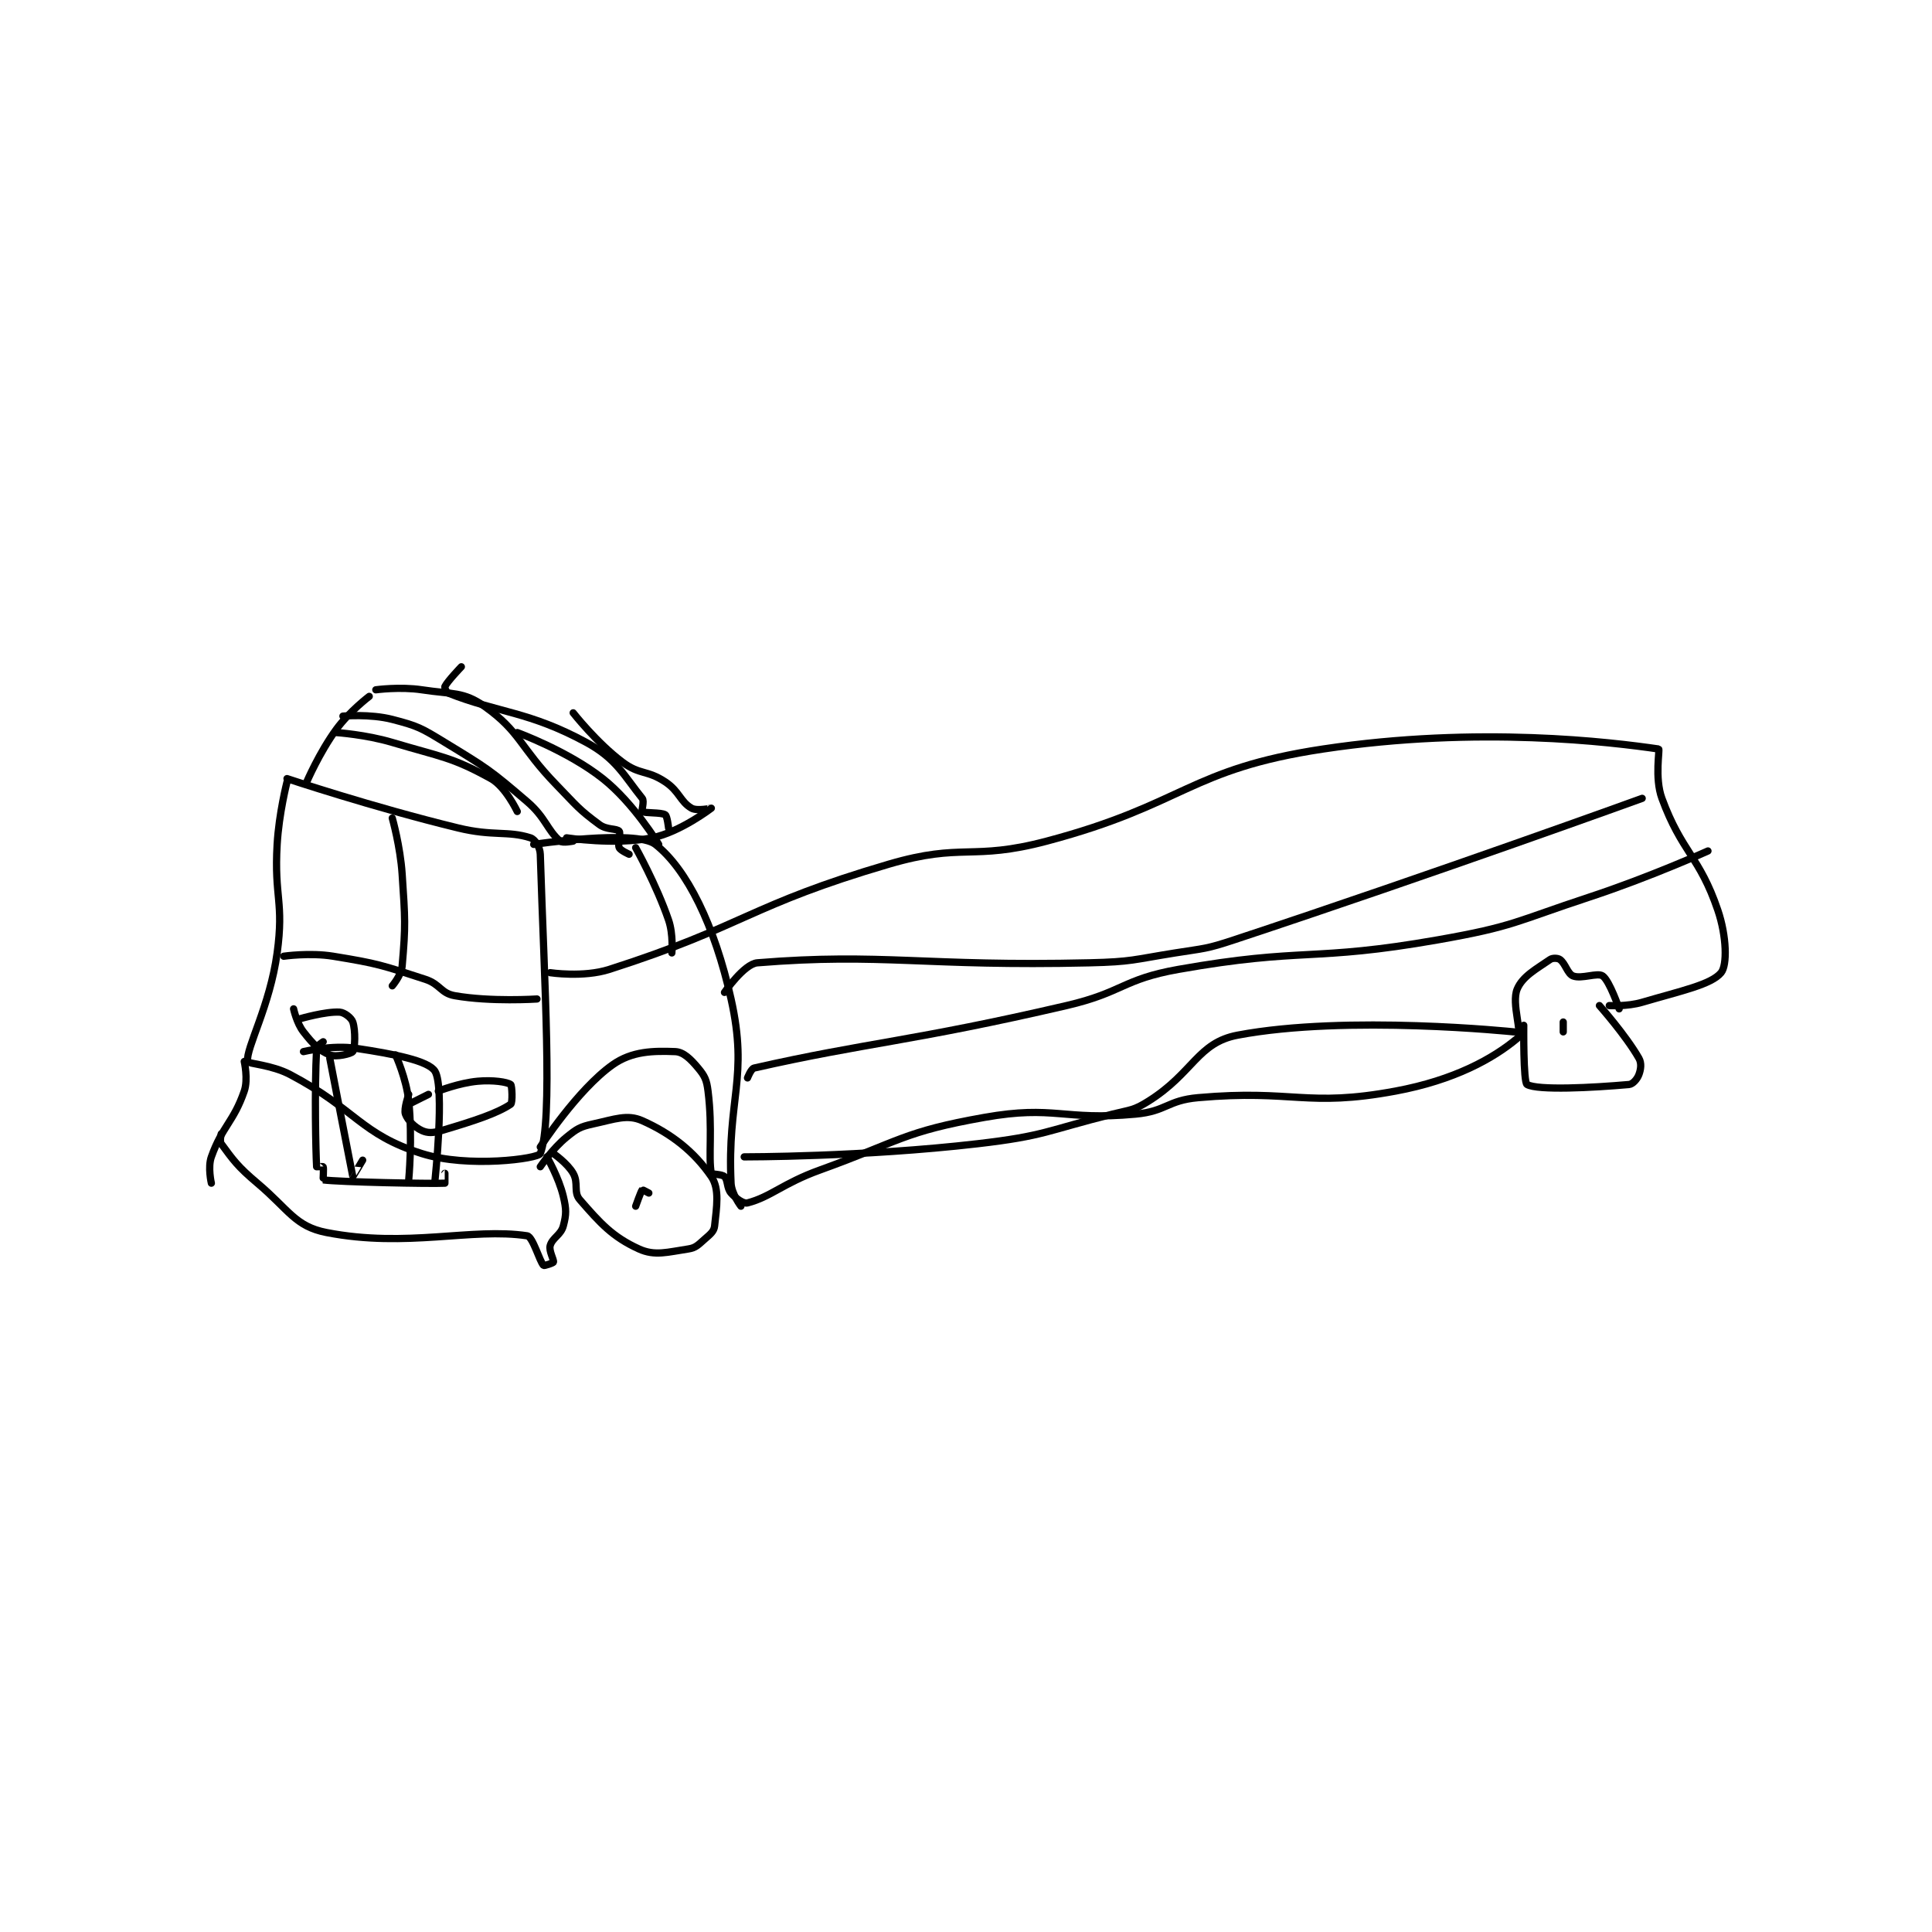 <?xml version="1.0" encoding="utf-8"?>
<!DOCTYPE svg PUBLIC "-//W3C//DTD SVG 1.1//EN" "http://www.w3.org/Graphics/SVG/1.1/DTD/svg11.dtd">
<svg viewBox="0 0 800 800" preserveAspectRatio="xMinYMin meet" xmlns="http://www.w3.org/2000/svg" version="1.1">
<g fill="none" stroke="black" stroke-linecap="round" stroke-linejoin="round" stroke-width="2.203">
<g transform="translate(87.52,276.097) scale(1.362) translate(-70,-64.133)">
<path id="0" d="M93 98.133 C93 98.133 119.006 106.811 145 113.133 C155.617 115.716 160.12 113.932 167 116.133 C168.378 116.574 169.931 118.939 170 121.133 C171.225 160.342 173.891 202.298 170 212.133 C169.391 213.673 148.118 216.592 134 212.133 C115.341 206.241 113.997 198.698 94 188.133 C88.263 185.102 81.077 184.845 81 184.133 C80.544 179.917 87.789 167.348 90 151.133 C92.132 135.5 89.063 134.378 90 118.133 C90.544 108.695 93 99.133 93 99.133 "/>
<path id="1" d="M170 216.133 C170 216.133 173.712 210.617 178 207.133 C181.15 204.574 182.088 203.984 186 203.133 C192.711 201.674 196.434 200.104 201 202.133 C209.959 206.115 216.825 211.606 222 219.133 C224.582 222.889 223.599 228.44 223 234.133 C222.826 235.783 221.707 236.639 220 238.133 C217.997 239.886 217.299 240.788 215 241.133 C208.673 242.082 204.859 243.342 200 241.133 C191.961 237.479 188.197 233.261 182 226.133 C180.031 223.869 181.699 221.106 180 218.133 C178.248 215.068 174 212.133 174 212.133 "/>
<path id="2" d="M172 213.133 C172 213.133 175.626 219.363 177 225.133 C177.938 229.071 177.94 230.608 177 234.133 C176.262 236.901 173.656 237.729 173 240.133 C172.563 241.736 174.221 244.47 174 245.133 C173.905 245.418 171.175 246.309 171 246.133 C169.773 244.906 167.749 237.398 166 237.133 C149.189 234.586 129.493 240.912 105 236.133 C95.423 234.265 93.618 229.249 84 221.133 C77.963 216.04 76.61 214.056 73 209.133 C72.46 208.397 73 206.133 73 206.133 "/>
<path id="3" d="M80 184.133 C80 184.133 81.244 189.525 80 193.133 C76.758 202.535 73.349 203.755 70 213.133 C68.863 216.316 70 221.133 70 221.133 "/>
<path id="4" d="M170 210.133 C170 210.133 181.274 192.72 192 185.133 C197.9 180.96 204.388 180.879 211 181.133 C213.523 181.23 215.709 183.384 218 186.133 C220.009 188.544 220.576 189.738 221 193.133 C222.446 204.702 221.042 213.149 222 218.133 C222.067 218.483 225.214 218.348 226 219.133 C227.1 220.233 226.651 222.592 228 224.133 C229.474 225.818 231.785 227.448 233 227.133 C240.08 225.298 243.749 221.196 255 217.133 C279.503 208.285 280.43 205.484 305 201.133 C326.474 197.331 328.775 202.185 351 200.133 C360.384 199.267 360.594 195.967 370 195.133 C399.113 192.554 402.81 198.179 430 193.133 C448.001 189.793 459.776 183.186 467 177.133 C468.801 175.624 465.146 166.583 467 162.133 C468.628 158.227 472.832 156.019 477 153.133 C477.77 152.6 479.345 152.665 480 153.133 C481.654 154.315 482.298 157.478 484 158.133 C486.587 159.128 491.44 157.019 493 158.133 C495.105 159.637 498 168.133 498 168.133 "/>
<path id="5" d="M469 173.133 C469 173.133 468.823 190.471 470 191.133 C473.279 192.978 489.795 192.122 501 191.133 C502.18 191.029 503.506 189.451 504 188.133 C504.599 186.536 504.872 184.66 504 183.133 C500.012 176.155 492 167.133 492 167.133 "/>
<path id="6" d="M495 167.133 C495 167.133 500.42 167.481 505 166.133 C516.857 162.646 526.018 160.763 529 157.133 C530.888 154.835 530.704 146.096 528 138.133 C522.438 121.757 517.016 120.511 511 104.133 C508.703 97.88 510.443 89.198 510 89.133 C495.798 87.065 455.344 82.006 408 89.133 C367.055 95.297 366.045 105.985 324 117.133 C301.072 123.213 298.516 117.531 276 124.133 C233.542 136.583 232.228 142.924 191 156.133 C183.071 158.674 173 157.133 173 157.133 "/>
<path id="7" d="M168 118.133 C168 118.133 199.06 113.481 205 118.133 C214.603 125.655 223.005 142.766 228 165.133 C233.365 189.158 226.775 195.41 228 221.133 C228.156 224.414 231 228.133 231 228.133 "/>
<path id="8" d="M199 119.133 C199 119.133 205.294 130.353 209 141.133 C210.507 145.517 210 151.133 210 151.133 "/>
<path id="9" d="M125 110.133 C125 110.133 127.438 118.701 128 127.133 C128.915 140.86 129.1 142.669 128 155.133 C127.754 157.922 125 161.133 125 161.133 "/>
<path id="10" d="M92 152.133 C92 152.133 99.91 150.979 107 152.133 C120.773 154.375 121.769 154.842 135 159.133 C139.643 160.639 139.708 163.376 144 164.133 C154.935 166.063 169 165.133 169 165.133 "/>
<path id="11" d="M139 193.133 C139 193.133 145.267 190.655 151 190.133 C155.629 189.713 159.915 190.374 161 191.133 C161.426 191.431 161.637 196.709 161 197.133 C156.81 199.927 150.05 202.156 140 205.133 C137.42 205.898 135.811 205.957 134 205.133 C131.804 204.135 129.684 202.015 129 200.133 C128.434 198.577 130 194.133 130 194.133 "/>
<path id="12" d="M136 194.133 L130 197.133 "/>
<path id="13" d="M97 171.133 C97 171.133 104.775 168.869 109 169.133 C110.49 169.226 112.584 170.885 113 172.133 C113.864 174.725 113.689 180.15 113 181.133 C112.549 181.778 107.941 182.91 106 182.133 C102.824 180.863 100.918 178.847 98 175.133 C95.945 172.518 95 168.133 95 168.133 "/>
<path id="14" d="M98 181.133 C98 181.133 106.703 179.039 114 180.133 C125.533 181.863 136.066 183.911 138 187.133 C140.982 192.103 138 220.133 138 220.133 "/>
<path id="15" d="M104 178.133 C104 178.133 102.04 179.369 102 180.133 C101.312 193.211 101.751 211.647 102 216.133 C102.001 216.147 103.95 216.033 104 216.133 C104.2 216.533 103.93 220.124 104 220.133 C108.808 220.783 136.641 221.369 141 221.133 C141.019 221.132 141 218.133 141 218.133 "/>
<path id="16" d="M106 183.133 C106 183.133 112.908 218.848 113 219.133 C113.01 219.163 116 214.133 116 214.133 "/>
<path id="17" d="M126 182.133 C126 182.133 129.278 189.274 130 196.133 C131.202 207.55 130 220.133 130 220.133 "/>
<path id="18" d="M99 99.133 C99 99.133 102.82 90.222 108 83.133 C111.971 77.699 118 73.133 118 73.133 "/>
<path id="19" d="M120 71.133 C120 71.133 127.38 70.13 134 71.133 C143.342 72.549 146.636 71.632 153 76.133 C164.007 83.919 163.697 88.507 175 100.133 C181.136 106.445 181.534 107.369 188 112.133 C190.213 113.764 193.236 113.242 194 114.133 C194.535 114.757 193.453 117.857 194 119.133 C194.359 119.972 197 121.133 197 121.133 "/>
<path id="20" d="M163 84.133 C163 84.133 178.363 89.723 189 98.133 C198.415 105.578 206 118.133 206 118.133 "/>
<path id="21" d="M110 79.133 C110 79.133 118.265 78.395 125 80.133 C132.86 82.162 133.776 82.729 141 87.133 C153.822 94.951 154.712 95.458 166 105.133 C171.664 109.988 172.068 113.763 176 117.133 C176.775 117.798 180 117.133 180 117.133 "/>
<path id="22" d="M146 64.133 C146 64.133 141.834 68.465 141 70.133 C140.853 70.428 141.426 71.906 142 72.133 C157.364 78.207 166.45 77.615 184 87.133 C193.179 92.112 195.52 97.364 201 104.133 C201.713 105.014 200.692 107.913 201 108.133 C201.832 108.728 206.7 108.321 208 109.133 C208.597 109.506 209 113.133 209 113.133 "/>
<path id="23" d="M178 116.133 C178 116.133 192.805 118.423 204 116.133 C212.543 114.386 221.978 107.15 222 107.133 C222.005 107.129 217.648 108.075 216 107.133 C212.548 105.161 212.335 102.023 208 99.133 C202.473 95.448 200.26 97.078 195 93.133 C187.11 87.216 180 78.133 180 78.133 "/>
<path id="24" d="M108 84.133 C108 84.133 116.91 84.724 125 87.133 C140.045 91.615 143.108 91.561 155 98.133 C159.458 100.597 163 108.133 163 108.133 "/>
<path id="25" d="M481 172.133 L481 175.133 "/>
<path id="26" d="M203 224.133 C203 224.133 201.053 223.081 201 223.133 C200.632 223.501 199 228.133 199 228.133 "/>
<path id="27" d="M232 213.133 C232 213.133 268.191 213.174 303 209.133 C323.479 206.756 323.826 205.177 344 200.133 C349.598 198.734 350.363 199.062 355 196.133 C368.585 187.553 369.821 178.437 382 176.133 C415.307 169.832 466 175.133 466 175.133 "/>
<path id="28" d="M233 189.133 C233 189.133 234.071 186.344 235 186.133 C269.406 178.33 283.155 178.028 330 167.133 C347.226 163.127 346.916 159.157 364 156.133 C402.302 149.354 404.429 153.922 443 147.133 C466.113 143.065 466.422 141.568 489 134.133 C507.236 128.129 525 120.133 525 120.133 "/>
<path id="29" d="M505 104.133 C505 104.133 442.88 126.652 381 147.133 C372.35 149.996 372.039 149.695 363 151.133 C350.158 153.176 349.942 153.828 337 154.133 C286.86 155.318 274.118 151.043 236 154.133 C231.951 154.462 226 163.133 226 163.133 "/>
</g>
</g>
</svg>
